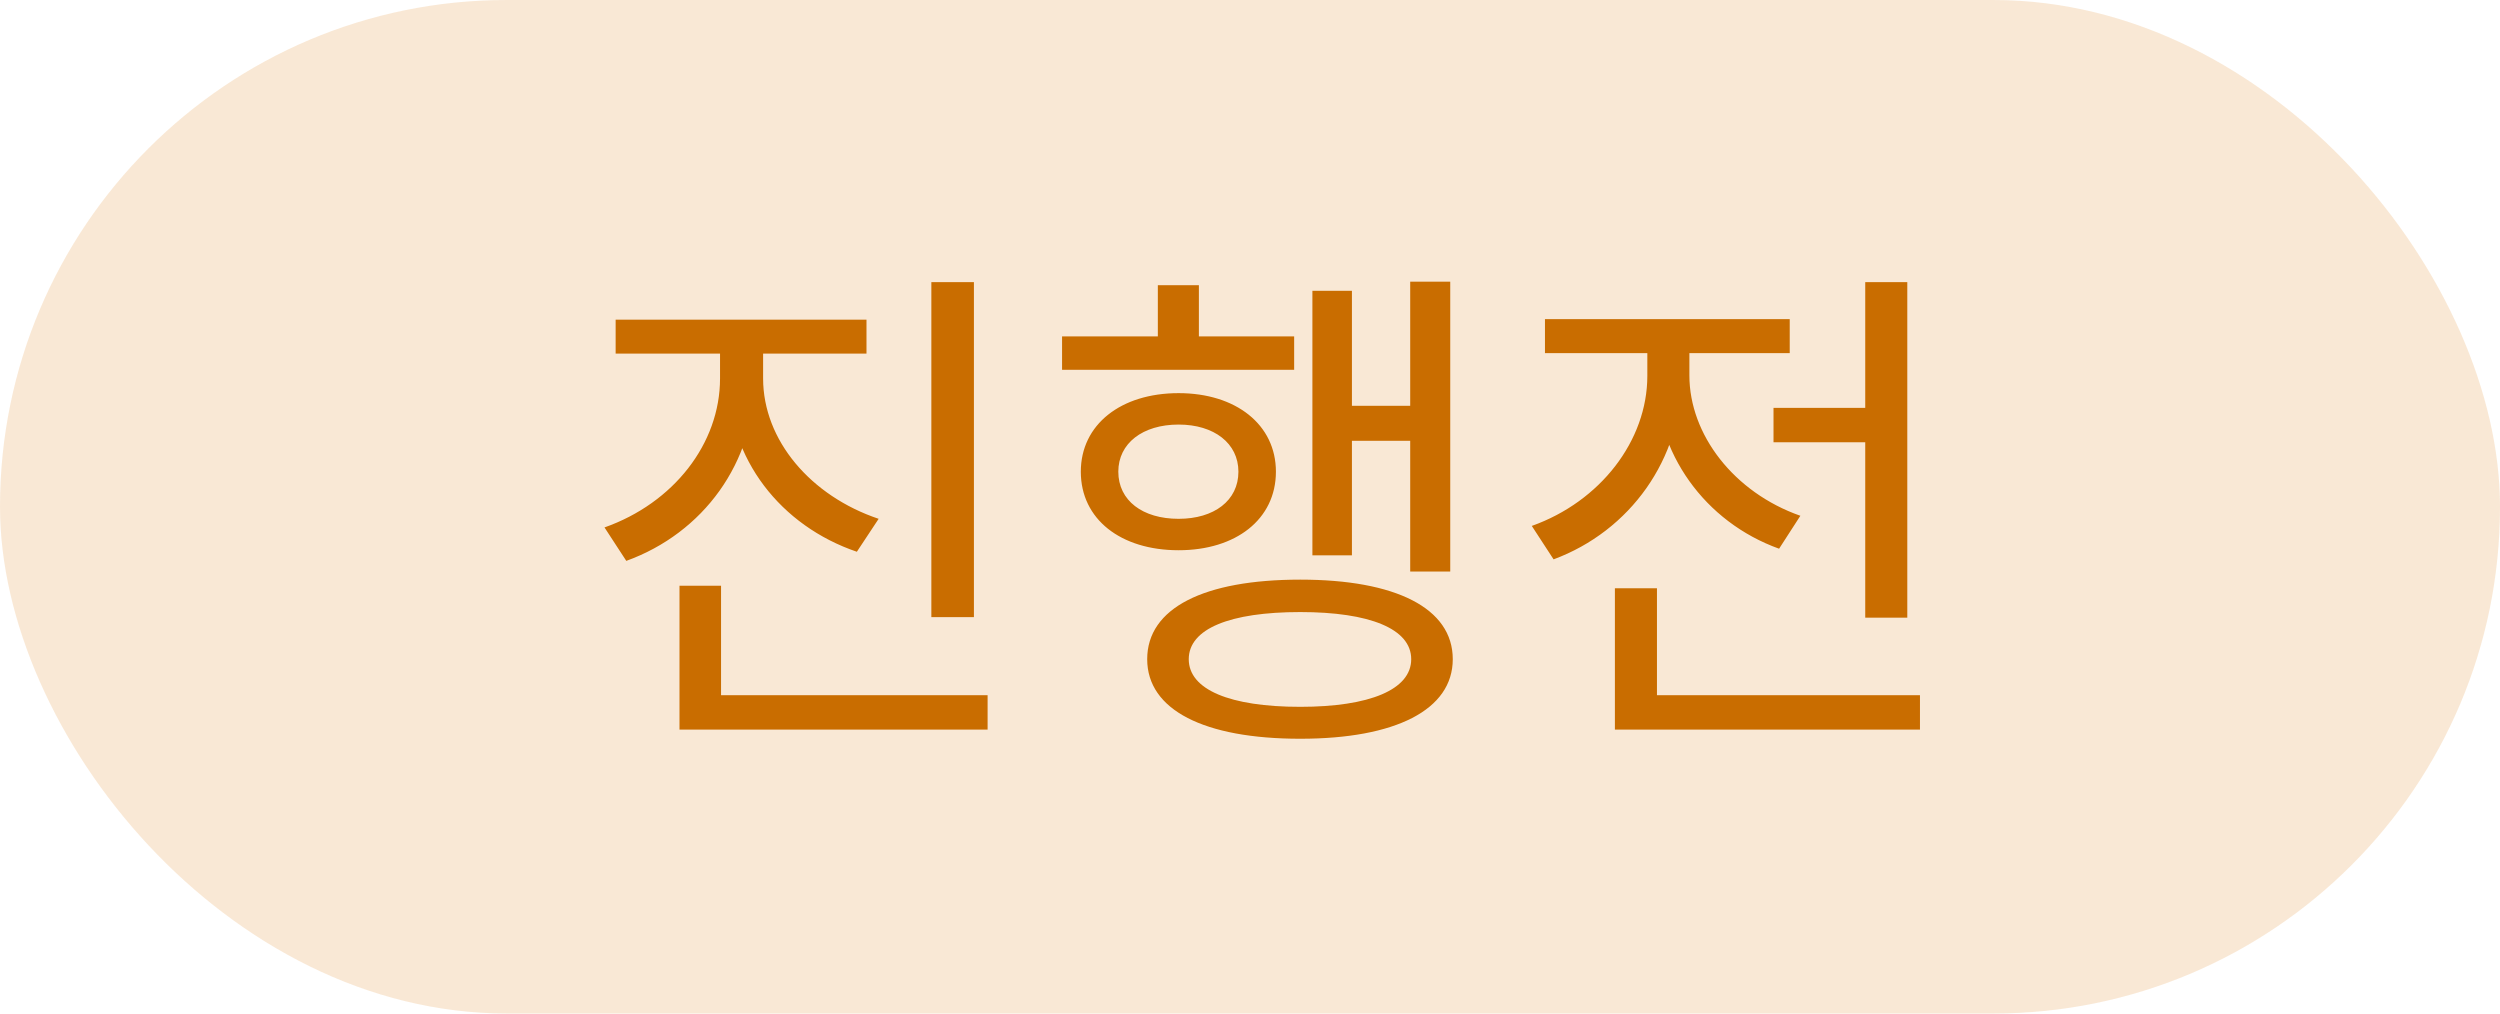 <svg width="74" height="30" viewBox="0 0 74 30" fill="none" xmlns="http://www.w3.org/2000/svg">
<rect width="74" height="30" rx="15" fill="#EAA758" fill-opacity="0.25"/>
<path d="M21.313 9.822V11.202C21.313 13.137 19.933 14.892 17.893 15.612L18.538 16.602C20.818 15.777 22.348 13.692 22.348 11.202V9.822H21.313ZM21.553 9.822V11.202C21.553 13.587 23.113 15.567 25.363 16.332L26.008 15.357C23.998 14.682 22.588 13.032 22.588 11.202V9.822H21.553ZM18.223 9.462V10.467H25.648V9.462H18.223ZM27.568 8.352V18.267H28.828V8.352H27.568ZM20.113 20.577V21.597H29.233V20.577H20.113ZM20.113 17.337V21.027H21.343V17.337H20.113ZM41.742 8.337V16.917H42.927V8.337H41.742ZM39.537 12.012V13.047H42.102V12.012H39.537ZM38.847 8.607V16.437H40.017V8.607H38.847ZM31.437 9.957V10.947H38.307V9.957H31.437ZM34.887 11.637C33.177 11.637 31.992 12.567 31.992 13.962C31.992 15.372 33.177 16.287 34.887 16.287C36.582 16.287 37.767 15.372 37.767 13.962C37.767 12.567 36.582 11.637 34.887 11.637ZM34.887 12.567C35.937 12.567 36.657 13.122 36.657 13.962C36.657 14.817 35.937 15.357 34.887 15.357C33.822 15.357 33.102 14.817 33.102 13.962C33.102 13.122 33.822 12.567 34.887 12.567ZM34.272 8.442V10.512H35.487V8.442H34.272ZM38.487 17.157C35.637 17.157 33.957 17.997 33.957 19.512C33.957 21.012 35.637 21.867 38.487 21.867C41.307 21.867 43.002 21.012 43.002 19.512C43.002 17.997 41.307 17.157 38.487 17.157ZM38.487 18.117C40.542 18.117 41.772 18.612 41.772 19.512C41.772 20.412 40.542 20.922 38.487 20.922C36.402 20.922 35.187 20.412 35.187 19.512C35.187 18.612 36.402 18.117 38.487 18.117ZM52.496 12.072V13.092H55.916V12.072H52.496ZM55.211 8.352V18.282H56.456V8.352H55.211ZM47.801 20.577V21.597H56.831V20.577H47.801ZM47.801 17.412V21.102H49.046V17.412H47.801ZM48.761 10.032V11.127C48.761 13.047 47.366 14.847 45.341 15.567L45.986 16.557C48.251 15.717 49.781 13.587 49.781 11.127V10.032H48.761ZM49.001 10.032V11.112C49.001 13.407 50.456 15.447 52.661 16.242L53.291 15.267C51.326 14.577 50.006 12.867 50.006 11.112V10.032H49.001ZM45.731 9.447V10.452H52.976V9.447H45.731Z" fill="#C96D00"/>
</svg>
